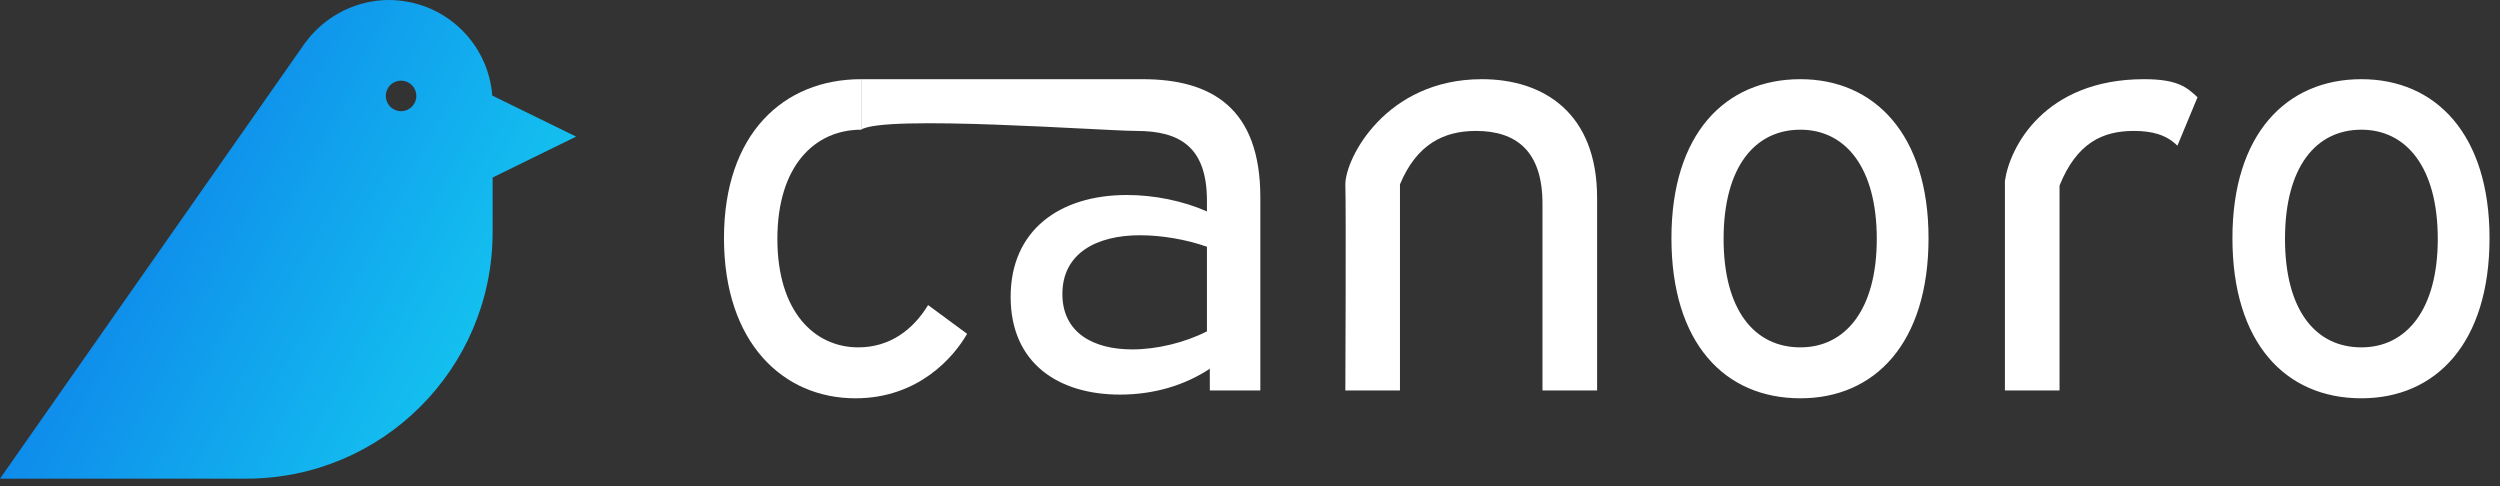 <svg width="221" height="43" viewBox="0 0 221 43" fill="none" xmlns="http://www.w3.org/2000/svg">
<rect x="0" y="0" width="221" height="43" fill="#333333" stroke="none"/>
<path d="M76.126 11.465C78.086 10.122 97.582 11.574 100.45 11.574C104.298 11.574 106.694 12.99 106.694 17.746V18.69C104.552 17.746 102.011 17.238 99.615 17.238C93.661 17.238 89.341 20.36 89.341 26.241C89.341 32.159 93.625 34.882 98.998 34.882C101.975 34.882 104.698 34.083 106.948 32.595V34.519H111.414V17.456C111.414 9.541 107.094 7 100.994 7C96.529 7 80.574 7 76.126 7V11.465ZM100.087 30.888C96.674 30.888 93.915 29.436 93.915 25.987C93.915 22.393 96.928 20.796 100.777 20.796C102.664 20.796 104.843 21.159 106.694 21.812V29.291C104.698 30.308 102.229 30.888 100.087 30.888ZM159.155 7C152.475 7 147.755 11.865 147.755 21.05C147.755 30.308 152.438 35.209 159.155 35.209C165.762 35.209 170.482 30.308 170.482 21.05C170.482 11.865 165.689 7 159.155 7ZM159.155 11.465C163.112 11.465 165.907 14.769 165.907 21.122C165.907 27.403 163.112 30.707 159.155 30.707C155.088 30.707 152.366 27.403 152.366 21.122C152.366 14.769 155.125 11.465 159.155 11.465ZM208.747 7C202.103 7 197.347 11.865 197.347 21.05C197.347 30.308 202.03 35.209 208.747 35.209C215.354 35.209 220.074 30.308 220.074 21.05C220.074 11.865 215.318 7 208.747 7ZM208.747 11.465C212.704 11.465 215.499 14.769 215.499 21.122C215.499 27.403 212.704 30.707 208.747 30.707C204.681 30.707 201.994 27.403 201.994 21.122C201.994 14.769 204.717 11.465 208.747 11.465Z" fill="white"/>
<path d="M76.126 7C69.228 7 64 11.865 64 21.05C64 30.308 69.228 35.209 75.618 35.209C81.208 35.209 84.331 31.542 85.492 29.509L82.043 26.968C80.7 29.182 78.631 30.707 75.872 30.707C72.023 30.707 68.72 27.585 68.72 21.122C68.72 14.66 72.023 11.465 76.126 11.465V7Z" fill="white"/>
<path d="M194.261 8.597L194.211 8.551C193.324 7.734 192.527 7 189.542 7C180.742 7 177.656 13 177.234 16V34.519H182.063V16.403C183.588 12.627 185.875 11.574 188.634 11.574C190.231 11.574 191.502 11.901 192.482 12.881L194.261 8.597Z" fill="white"/>
<path d="M118.929 16.294C119 18.5 118.929 34.519 118.929 34.519H123.757V16.294C125.246 12.736 127.642 11.574 130.474 11.574C134.032 11.574 136.355 13.353 136.355 18V34.519H141.184V17.492C141.184 9.977 136.446 7 131 7C122.5 7 118.929 14 118.929 16.294Z" fill="white"/>
<path d="M43.516 8.448C43.192 4.229 40.016 0.819 35.906 0.134C35.406 0.048 34.9 0.003 34.394 0C33.871 0 33.36 0.048 32.862 0.134C31.65 0.342 30.52 0.787 29.518 1.419C28.54 2.032 27.687 2.825 27.003 3.755C26.983 3.78 26.959 3.803 26.942 3.829C26.894 3.896 0 42.312 0 42.312L21.772 42.313C33.776 42.315 43.51 32.602 43.547 20.606L43.548 20.54V15.691L50.926 12.076L43.516 8.448ZM35.453 9.83C35.095 9.83 34.752 9.688 34.498 9.434C34.245 9.181 34.103 8.837 34.103 8.479C34.103 8.121 34.245 7.777 34.498 7.524C34.752 7.271 35.095 7.128 35.453 7.128C35.812 7.128 36.155 7.271 36.408 7.524C36.662 7.777 36.804 8.121 36.804 8.479C36.804 8.837 36.662 9.181 36.408 9.434C36.155 9.688 35.812 9.83 35.453 9.83Z" fill="url(#paint0_linear_61_115)"/>
<defs>
<linearGradient id="paint0_linear_61_115" x1="3" y1="16" x2="47" y2="39" gradientUnits="userSpaceOnUse">
<stop stop-color="#0D7CE9"/>
<stop offset="1" stop-color="#15CFF1"/>
</linearGradient>
</defs>
</svg>
